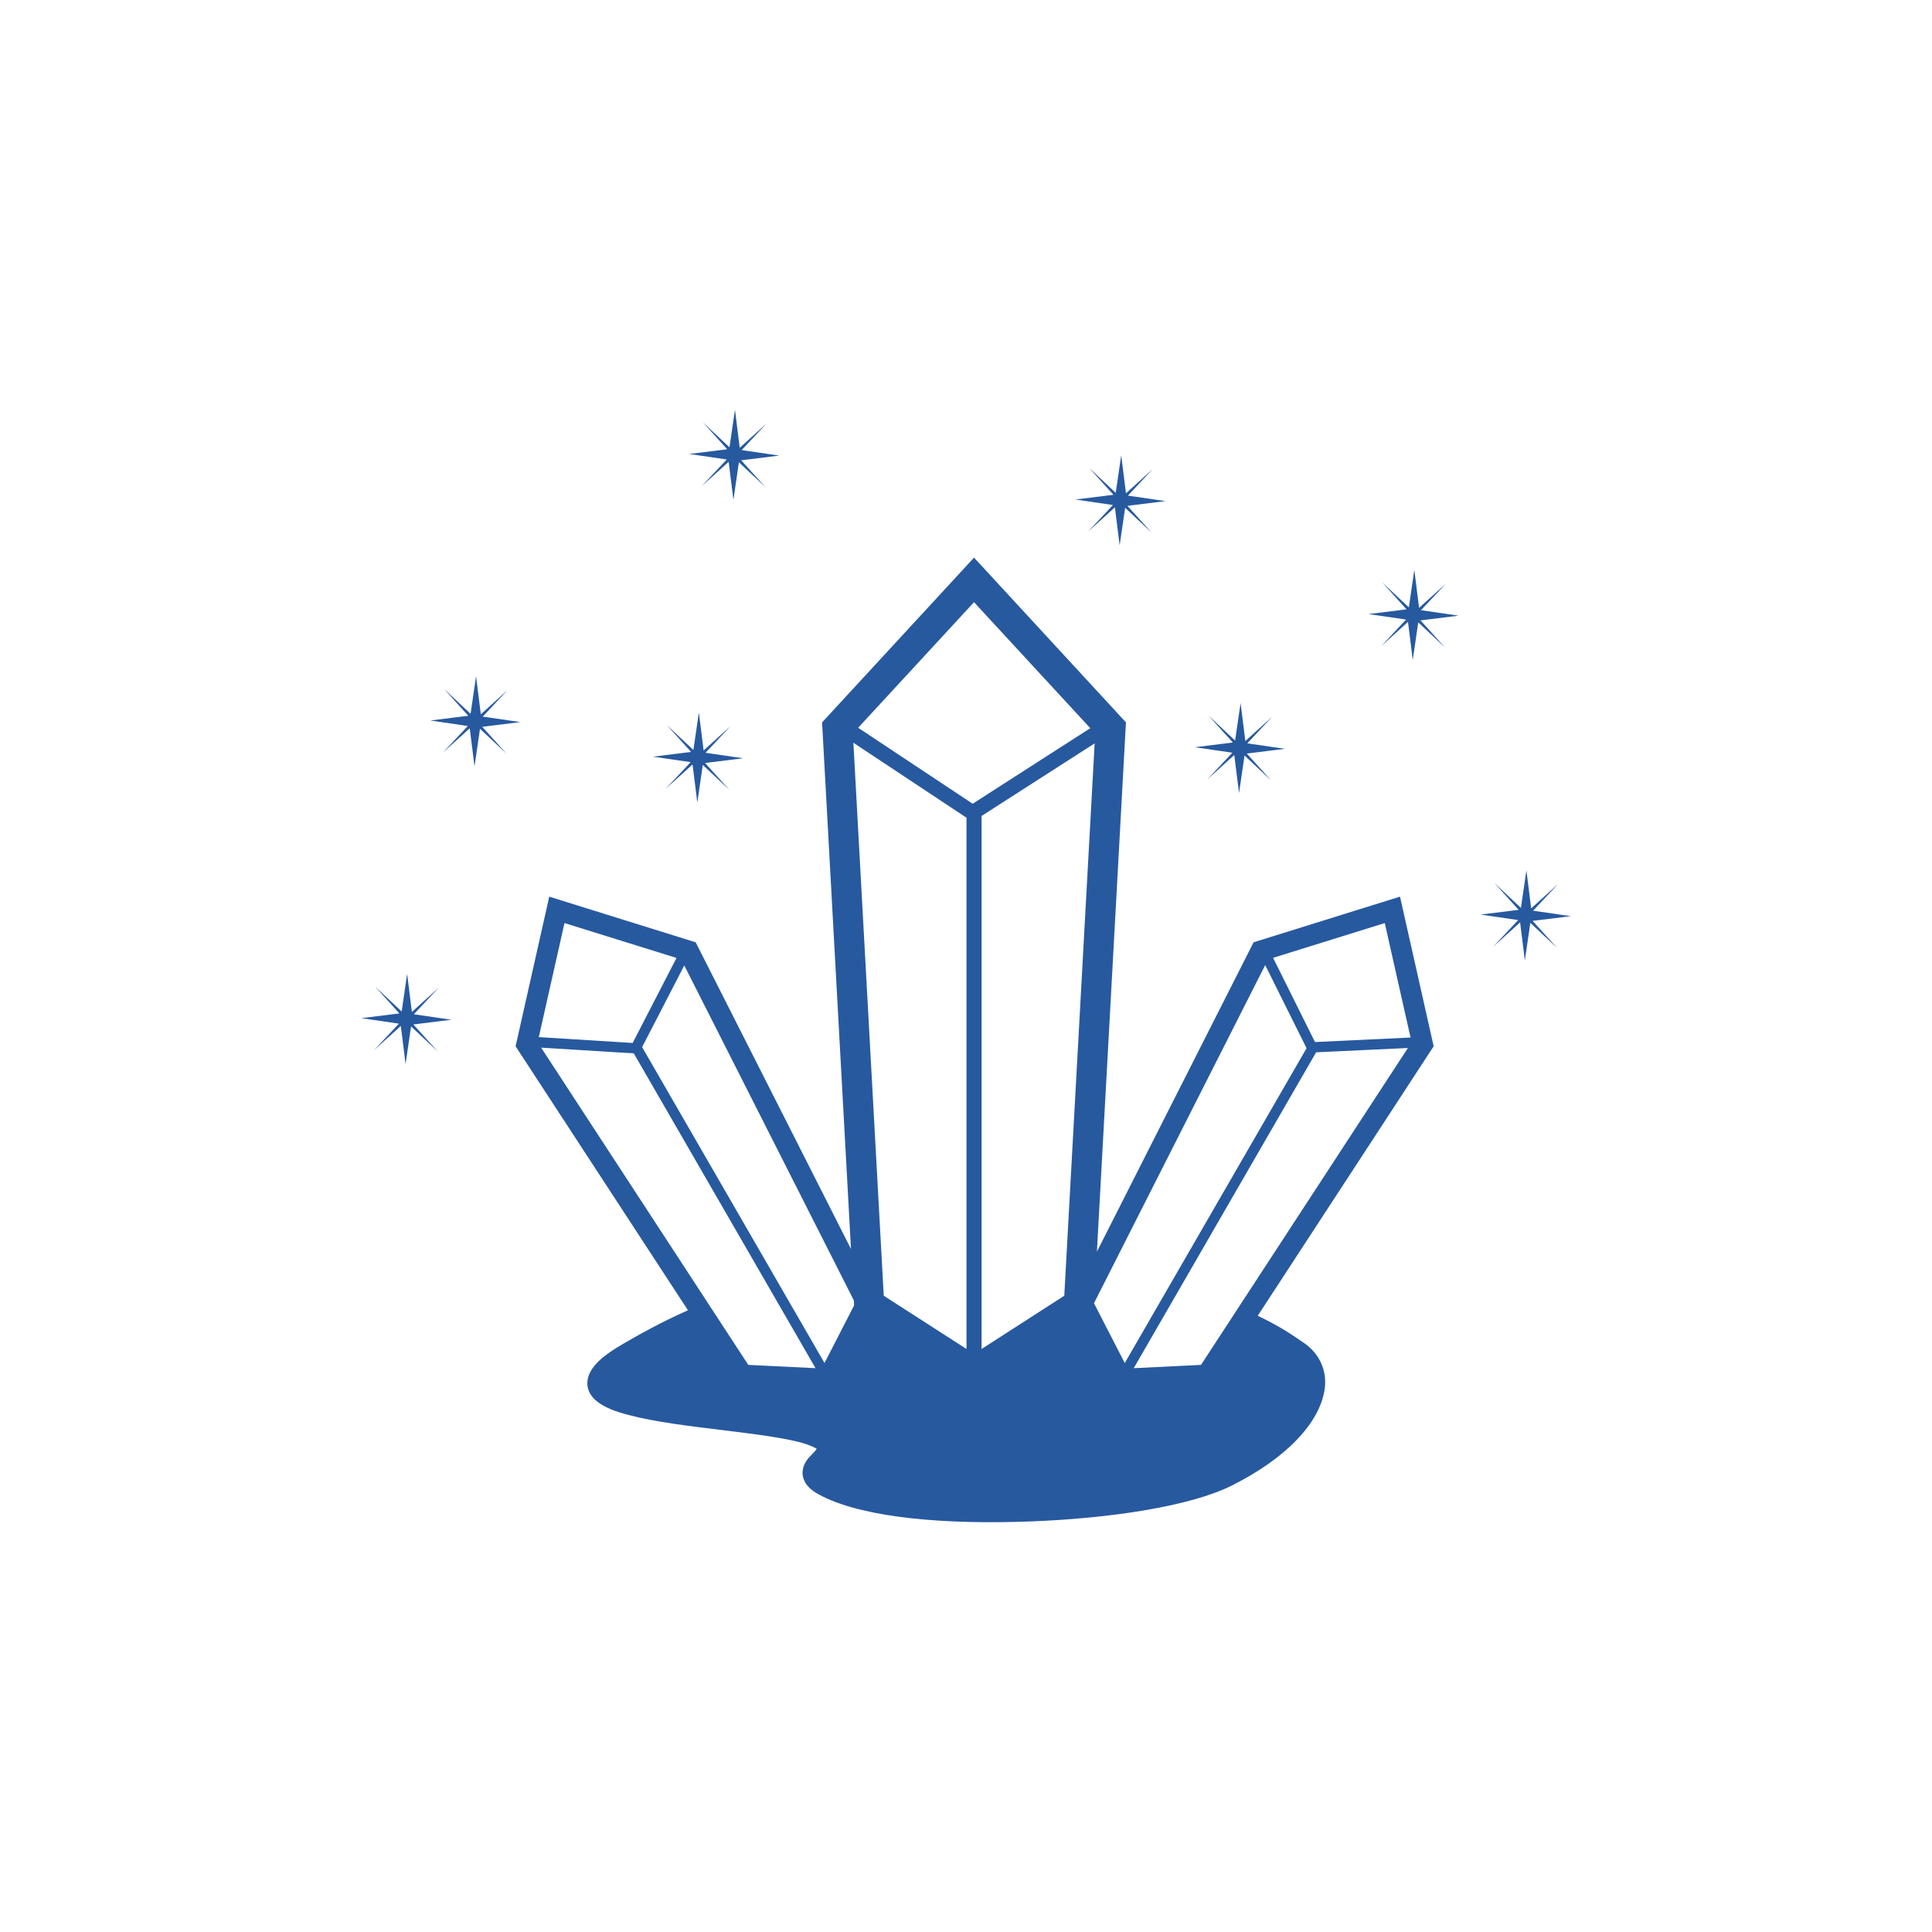 <?xml version="1.0" encoding="UTF-8"?>
<svg viewBox="0 0 1200 1200" xmlns="http://www.w3.org/2000/svg">
 <rect x="-120" y="-120" width="1440" height="1440" fill="#fff"/>
 <path d="m456.5 254.52-3.406 23.309-16.5-15.48 15.086 16.699-23.633 2.934 23.336 3.406-15.48 16.523 16.676-15.082 2.957 23.633 3.406-23.336 16.5 15.48-15.086-16.699 23.633-2.934-23.336-3.406 15.48-16.523-16.676 15.086zm239.9 28.281-3.406 23.309-16.5-15.48 15.086 16.699-23.633 2.934 23.336 3.406-15.48 16.523 16.676-15.086 2.957 23.633 3.406-23.336 16.5 15.48-15.086-16.699 23.633-2.934-23.336-3.406 15.48-16.523-16.676 15.082-2.957-23.609zm-91.422 63.543-6.883 7.481-84.812 91.969-2.684 2.906 0.223 3.926 17.742 323.15-95.25-188.09-1.219-2.41-2.586-0.797-81.707-25.473-6.66-2.086-1.516 6.785-18.785 83.52-0.598 2.633 1.465 2.262 105.59 161.72c-16.551 7.262-31.152 15.547-40.184 20.801-10.555 6.137-17.082 11.258-20.426 17.445-1.672 3.094-2.371 6.773-1.516 10.137 0.855 3.367 2.957 6.023 5.441 8.051 4.969 4.055 11.734 6.461 19.879 8.621 16.289 4.328 38.285 6.953 59.145 9.492 20.855 2.539 40.73 5.144 50.793 8.5 3.59 1.195 5.793 2.305 6.859 3.031-0.477 0.641-1.137 1.48-2.137 2.559-2.352 2.531-6.254 5.648-6.66 11.703-0.203 3.027 1.059 6.371 3.207 8.82 2.148 2.453 5.043 4.371 8.922 6.312 27.734 13.867 78.242 17.59 128.75 15.707 50.508-1.883 100.02-9.469 125.62-22.266 33.605-16.801 55.078-38.996 57.852-60.438 1.387-10.719-3.023-21.336-12.723-28.031-8.234-5.684-15.41-10.59-28.926-17.023l107.82-165.15 1.465-2.262-0.598-2.633-18.785-83.52-1.516-6.785-6.66 2.086-81.707 25.473-2.586 0.797-1.219 2.41-96.094 189.75 17.816-324.82 0.223-3.926-2.684-2.906-84.789-91.969-6.91-7.481zm273.48 7.606-3.406 23.309-16.5-15.48 15.082 16.699-23.633 2.934 23.336 3.406-15.48 16.523 16.676-15.082 2.957 23.633 3.406-23.336 16.5 15.48-15.082-16.699 23.633-2.934-23.336-3.406 15.48-16.523-16.676 15.082-2.957-23.609zm-273.48 20.078 72.215 78.254-73.059 46.941-71.121-47.191zm-309.29 46.023-3.406 23.309-16.5-15.48 15.086 16.699-23.633 2.934 23.336 3.406-15.48 16.523 16.676-15.082 2.957 23.633 3.406-23.336 16.5 15.48-15.086-16.699 23.633-2.934-23.336-3.406 15.48-16.523-16.676 15.086zm474.86 16.602-3.406 23.309-16.5-15.48 15.086 16.699-23.633 2.934 23.336 3.406-15.48 16.523 16.676-15.086 2.957 23.633 3.406-23.332 16.5 15.48-15.086-16.699 23.633-2.934-23.336-3.406 15.48-16.523-16.676 15.082-2.957-23.609zm-336.47 5.863-3.406 23.309-16.5-15.48 15.086 16.699-23.633 2.934 23.336 3.406-15.48 16.523 16.676-15.082 2.957 23.633 3.406-23.332 16.5 15.48-15.086-16.699 23.633-2.934-23.336-3.406 15.48-16.523-16.676 15.082zm95.973 18.812 70.25 46.57v329.98l-51.391-33.074-18.859-343.48zm149.85 0.398-18.859 343.08-51.363 33.074v-331.08l70.227-45.078zm268.18 78.875-3.406 23.309-16.5-15.48 15.082 16.699-23.633 2.93 23.336 3.406-15.48 16.527 16.676-15.086 2.957 23.633 3.406-23.336 16.5 15.48-15.082-16.699 23.633-2.934-23.336-3.402 15.48-16.527-16.676 15.086-2.957-23.609zm-597.47 32.727 69.582 21.668-27.234 52.805-58.297-3.629 15.953-70.848zm509.5 0 16.004 71.098-59.344 2.809-26.02-52.309 69.355-21.594zm-74.277 26.094 25.695 51.641-112.92 195.55-19.059-37.051 0.027-0.273 106.26-209.86zm-360.82 0.242 105.29 207.97 0.176 2.981v0.219l-18.363 35.758-113.29-196.21 26.191-50.719zm-172.14 5.269-3.406 23.309-16.5-15.48 15.086 16.699-23.633 2.934 23.336 3.406-15.48 16.523 16.676-15.086 2.957 23.633 3.406-23.336 16.5 15.48-15.082-16.699 23.633-2.934-23.336-3.402 15.48-16.527-16.676 15.086-2.957-23.605zm83.223 45.773 57.555 3.555 112.89 195.54-41.773-2.039-128.67-197.06zm538.38 0.219-128.52 196.84-41.773 2.039 113.27-196.19z" fill="#27599f"/>
</svg>
